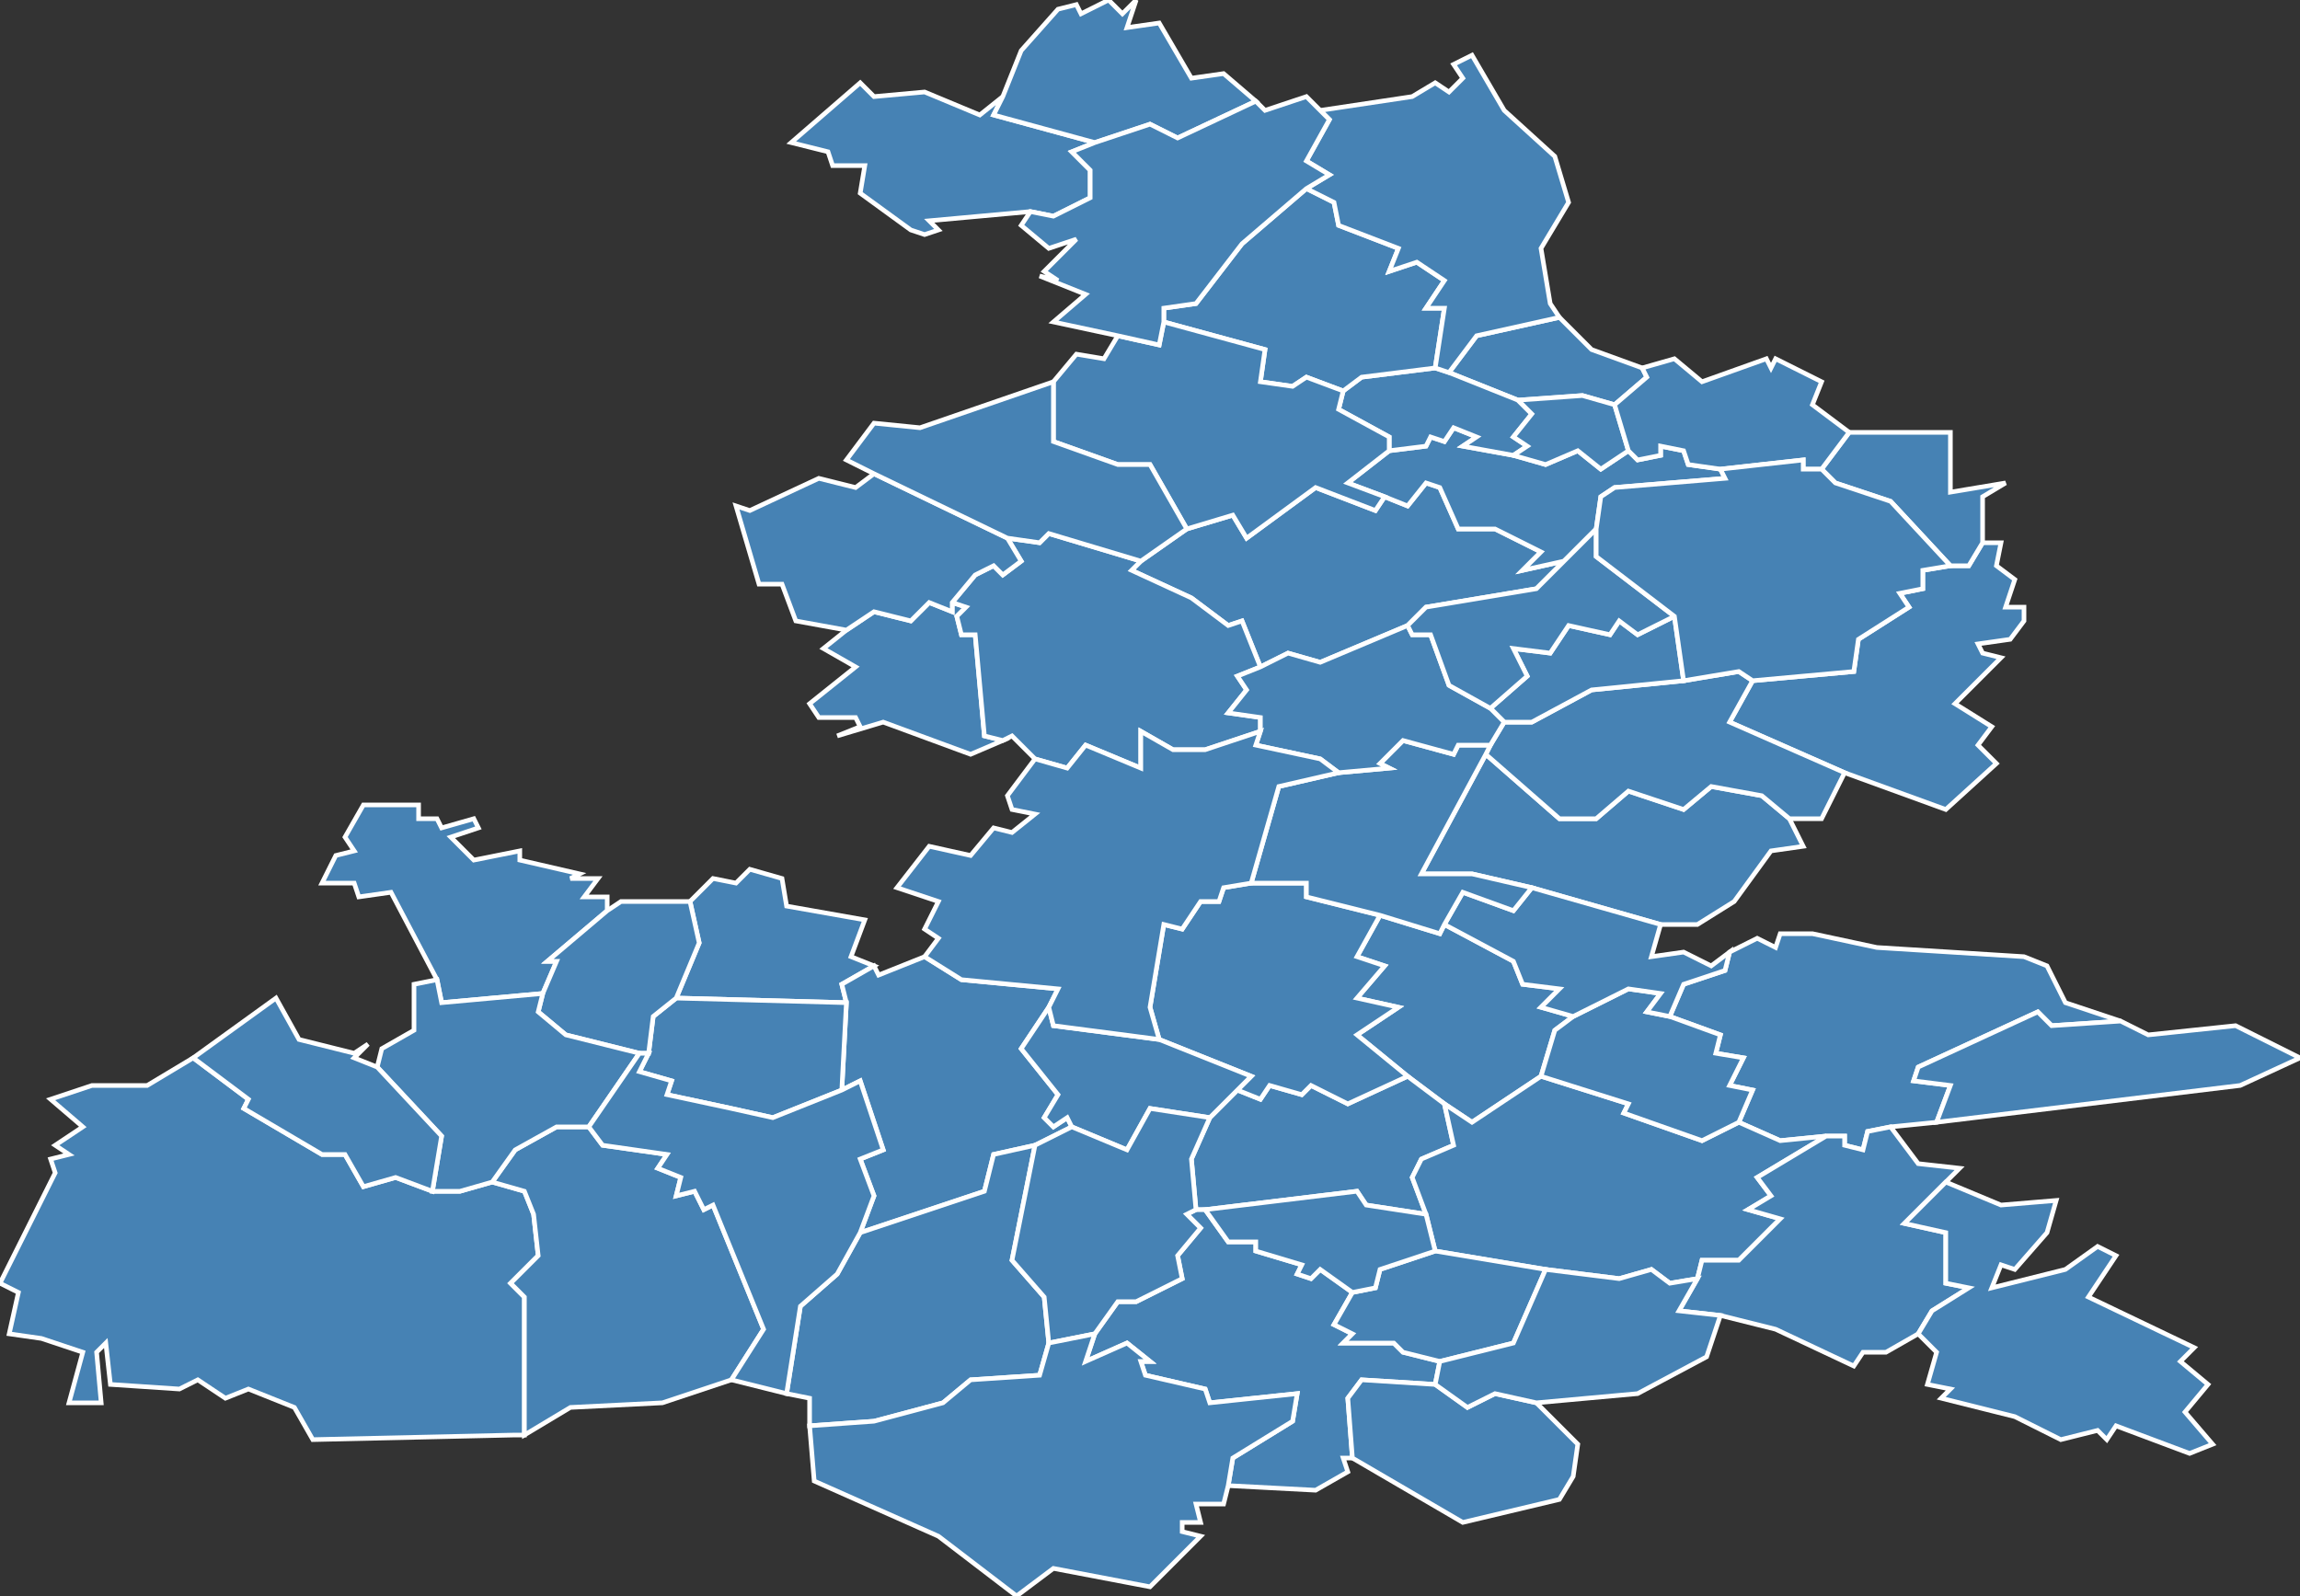 <?xml version="1.0" encoding="utf-8"?>
<svg version="1.1" id="svgmap" xmlns="http://www.w3.org/2000/svg" xmlns:xlink="http://www.w3.org/1999/xlink" x="0px" y="0px" width="100%" height="100%" viewBox="0 0 500 347">
<rect x="0" y="0" width="500" height="347" fill="#333333" stroke="none"/>
<polygon points="190,210 183,214 184,218 147,217 152,205 150,196 155,191 160,192 163,189 170,191 171,197 188,200 185,208 190,210" id="45010" class="commune" fill="steelblue" stroke-width="1" stroke="white" geotype="commune" geoname="Ascoux" code_insee="45010" code_canton="4509"/><polygon points="315,81 321,73 339,69 346,76 357,80 358,82 351,88 344,86 330,87 315,81" id="45013" class="commune" fill="steelblue" stroke-width="1" stroke="white" geotype="commune" geoname="Augerville-la-Rivière" code_insee="45013" code_canton="4509"/><polygon points="301,108 306,110 310,105 313,106 317,115 325,115 335,120 331,124 340,122 334,128 310,132 306,136 287,144 280,142 274,145 270,135 267,136 259,130 246,124 248,122 258,115 268,112 271,117 286,106 299,111 301,108" id="45014" class="commune" fill="steelblue" stroke-width="1" stroke="white" geotype="commune" geoname="Aulnay-la-Rivière" code_insee="45014" code_canton="4509"/><polygon points="397,247 387,248 378,244 381,237 376,236 379,230 373,229 374,225 363,221 366,214 375,211 376,207 382,204 386,206 387,203 394,203 408,206 440,208 445,210 449,218 461,222 446,223 443,220 417,232 416,235 424,236 421,244 411,245 406,246 405,250 401,249 401,247 397,247" id="45018" class="commune" fill="steelblue" stroke-width="1" stroke="white" geotype="commune" geoname="Auxy" code_insee="45018" code_canton="4509"/><polygon points="342,221 338,224 335,234 320,244 314,240 306,234 295,225 304,219 295,217 301,210 295,208 300,199 313,203 314,201 329,209 331,214 339,215 335,219 342,221" id="45021" class="commune" fill="steelblue" stroke-width="1" stroke="white" geotype="commune" geoname="Barville-en-Gâtinais" code_insee="45021" code_canton="4509"/><polygon points="260,263 259,252 263,243 269,237 274,239 276,236 283,238 285,236 293,240 306,234 314,240 316,249 309,252 307,256 310,264 297,262 295,259 262,263 260,263" id="45022" class="commune" fill="steelblue" stroke-width="1" stroke="white" geotype="commune" geoname="Batilly-en-Gâtinais" code_insee="45022" code_canton="4509"/><polygon points="378,244 387,248 397,247 382,256 385,260 380,263 387,265 378,274 370,274 369,278 363,279 359,276 352,278 336,276 312,272 310,264 307,256 309,252 316,249 314,240 320,244 335,234 354,240 353,242 370,248 378,244" id="45030" class="commune" fill="steelblue" stroke-width="1" stroke="white" geotype="commune" geoname="Beaune-la-Rolande" code_insee="45030" code_canton="4509"/><polygon points="361,201 333,193 320,190 309,190 323,164 339,178 347,178 354,172 366,176 372,171 383,173 389,178 392,184 385,185 377,196 369,201 361,201" id="45033" class="commune" fill="steelblue" stroke-width="1" stroke="white" geotype="commune" geoname="Boësses" code_insee="45033" code_canton="4509"/><polygon points="312,301 296,300 293,304 294,317 292,317 293,320 286,324 267,323 268,317 281,309 282,303 263,305 262,302 249,299 248,296 250,296 245,292 236,296 238,290 243,283 247,283 257,278 256,273 261,267 258,264 260,263 262,263 267,270 273,270 273,272 283,275 282,277 285,278 287,276 294,281 290,288 294,290 292,292 303,292 305,294 313,296 312,301" id="45035" class="commune" fill="steelblue" stroke-width="1" stroke="white" geotype="commune" geoname="Boiscommun" code_insee="45035" code_canton="4509"/><polygon points="218,161 211,164 192,157 182,160 187,158 186,156 178,156 176,153 186,145 179,141 184,137 190,133 198,135 202,131 207,133 207,131 210,132 208,134 209,138 212,138 214,160 218,161" id="45038" class="commune" fill="steelblue" stroke-width="1" stroke="white" geotype="commune" geoname="Bondaroy" code_insee="45038" code_canton="4509"/><polygon points="421,244 424,236 416,235 417,232 443,220 446,223 461,222 467,225 486,223 500,230 487,236 421,244" id="45041" class="commune" fill="steelblue" stroke-width="1" stroke="white" geotype="commune" geoname="Bordeaux-en-Gâtinais" code_insee="45041" code_canton="4509"/><polygon points="190,210 191,212 201,208 209,213 230,215 228,219 222,228 230,238 227,243 229,245 232,243 233,245 225,249 216,251 214,259 187,268 190,260 187,252 192,250 187,235 183,237 184,218 183,214 190,210" id="45045" class="commune" fill="steelblue" stroke-width="1" stroke="white" geotype="commune" geoname="Bouilly-en-Gâtinais" code_insee="45045" code_canton="4509"/><polygon points="147,217 184,218 183,237 168,243 159,241 145,238 146,235 139,233 141,229 142,221 147,217" id="45047" class="commune" fill="steelblue" stroke-width="1" stroke="white" geotype="commune" geoname="Bouzonville-aux-Bois" code_insee="45047" code_canton="4509"/><polygon points="269,237 272,234 252,226 250,219 253,201 257,202 261,196 265,196 266,193 272,192 284,192 284,195 300,199 295,208 301,210 295,217 304,219 295,225 306,234 293,240 285,236 283,238 276,236 274,239 269,237" id="45050" class="commune" fill="steelblue" stroke-width="1" stroke="white" geotype="commune" geoname="Boynes" code_insee="45050" code_canton="4509"/><polygon points="347,115 340,122 331,124 335,120 325,115 317,115 313,106 310,105 306,110 301,108 293,105 302,98 310,97 311,95 314,96 316,93 321,95 318,97 329,99 336,101 343,98 348,102 354,98 356,100 361,99 361,97 366,98 367,101 374,102 375,104 351,106 348,108 347,115" id="45054" class="commune" fill="steelblue" stroke-width="1" stroke="white" geotype="commune" geoname="Briarres-sur-Essonne" code_insee="45054" code_canton="4509"/><polygon points="440,135 437,139 430,140 431,142 435,143 425,153 433,158 430,162 434,166 423,176 401,168 376,157 381,148 403,146 404,139 415,132 413,129 418,128 418,124 424,123 428,123 431,118 435,118 434,123 438,126 436,132 440,132 440,135" id="45056" class="commune" fill="steelblue" stroke-width="1" stroke="white" geotype="commune" geoname="Bromeilles" code_insee="45056" code_canton="4509"/><polygon points="292,85 296,82 312,80 315,81 330,87 333,90 329,95 332,97 329,99 318,97 321,95 316,93 314,96 311,95 310,97 302,98 302,95 291,89 292,85" id="45057" class="commune" fill="steelblue" stroke-width="1" stroke="white" geotype="commune" geoname="Labrosse" code_insee="45057" code_canton="4509"/><polygon points="176,310 176,304 171,303 174,284 182,277 187,268 214,259 216,251 225,249 220,274 227,282 228,292 226,299 211,300 205,305 190,309 176,310" id="45069" class="commune" fill="steelblue" stroke-width="1" stroke="white" geotype="commune" geoname="Chambon-la-Forêt" code_insee="45069" code_canton="4509"/><polygon points="114,312 112,312 68,313 64,306 54,302 49,304 43,300 39,302 24,301 23,292 21,294 22,305 15,305 18,294 9,291 2,290 4,281 0,279 12,255 11,252 15,251 12,249 18,245 11,239 20,236 32,236 42,230 54,239 53,241 70,251 75,251 79,258 86,256 94,259 100,259 107,257 114,259 116,264 117,273 111,279 114,282 114,312" id="45095" class="commune" fill="steelblue" stroke-width="1" stroke="white" geotype="commune" geoname="Chilleurs-aux-Bois" code_insee="45095" code_canton="4509"/><polygon points="312,80 296,82 292,85 284,82 281,84 274,83 275,76 253,70 253,67 260,66 270,53 284,41 290,44 291,49 304,54 302,59 308,57 314,61 310,67 314,67 312,80" id="45106" class="commune" fill="steelblue" stroke-width="1" stroke="white" geotype="commune" geoname="Coudray" code_insee="45106" code_canton="4509"/><polygon points="252,226 272,234 269,237 263,243 250,241 245,250 233,245 232,243 229,245 227,243 230,238 222,228 228,219 229,223 252,226" id="45110" class="commune" fill="steelblue" stroke-width="1" stroke="white" geotype="commune" geoname="Courcelles" code_insee="45110" code_canton="4509"/><polygon points="114,312 114,282 111,279 117,273 116,264 114,259 107,257 112,250 121,245 128,245 131,249 145,251 143,254 148,256 147,260 151,259 153,263 155,262 166,289 159,300 144,305 124,306 114,312" id="45111" class="commune" fill="steelblue" stroke-width="1" stroke="white" geotype="commune" geoname="Courcy-aux-Loges" code_insee="45111" code_canton="4509"/><polygon points="431,118 428,123 424,123 411,109 399,105 396,102 402,94 424,94 424,107 436,105 431,108 431,118" id="45124" class="commune" fill="steelblue" stroke-width="1" stroke="white" geotype="commune" geoname="Desmonts" code_insee="45124" code_canton="4509"/><polygon points="330,87 344,86 351,88 354,98 348,102 343,98 336,101 329,99 332,97 329,95 333,90 330,87" id="45125" class="commune" fill="steelblue" stroke-width="1" stroke="white" geotype="commune" geoname="Dimancheville" code_insee="45125" code_canton="4509"/><polygon points="323,164 324,162 327,157 333,157 346,150 366,148 378,146 381,148 376,157 401,168 396,178 389,178 383,173 372,171 366,176 354,172 347,178 339,178 323,164" id="45131" class="commune" fill="steelblue" stroke-width="1" stroke="white" geotype="commune" geoname="Échilleuses" code_insee="45131" code_canton="4509"/><polygon points="335,234 338,224 342,221 354,215 361,216 358,220 363,221 374,225 373,229 379,230 376,236 381,237 378,244 370,248 353,242 354,240 335,234" id="45132" class="commune" fill="steelblue" stroke-width="1" stroke="white" geotype="commune" geoname="Égry" code_insee="45132" code_canton="4509"/><polygon points="95,213 85,194 78,195 77,192 70,192 73,186 77,185 75,182 79,175 91,175 91,178 95,178 96,180 103,178 104,180 98,182 103,187 113,185 113,187 126,190 124,191 130,191 127,195 132,195 132,198 119,209 121,209 118,216 96,218 95,213" id="45137" class="commune" fill="steelblue" stroke-width="1" stroke="white" geotype="commune" geoname="Escrennes" code_insee="45137" code_canton="4509"/><polygon points="219,117 226,118 228,116 248,122 246,124 259,130 267,136 270,135 274,145 269,147 271,150 267,155 274,156 274,159 262,163 255,163 248,159 248,167 236,162 232,167 225,165 220,160 218,161 214,160 212,138 209,138 208,134 210,132 207,131 212,125 216,123 218,125 222,122 219,117" id="45139" class="commune" fill="steelblue" stroke-width="1" stroke="white" geotype="commune" geoname="Estouy" code_insee="45139" code_canton="4509"/><polygon points="333,193 361,201 359,208 366,207 372,210 376,207 375,211 366,214 363,221 358,220 361,216 354,215 342,221 335,219 339,215 331,214 329,209 314,201 318,194 329,198 333,193" id="45151" class="commune" fill="steelblue" stroke-width="1" stroke="white" geotype="commune" geoname="Gaubertin" code_insee="45151" code_canton="4509"/><polygon points="324,162 323,164 309,190 320,190 333,193 329,198 318,194 314,201 313,203 300,199 284,195 284,192 272,192 278,171 291,168 302,167 300,166 305,161 316,164 317,162 324,162" id="45157" class="commune" fill="steelblue" stroke-width="1" stroke="white" geotype="commune" geoname="Givraines" code_insee="45157" code_canton="4509"/><polygon points="366,148 346,150 333,157 327,157 324,154 332,147 329,141 337,142 341,136 350,138 352,135 356,138 364,134 366,148" id="45159" class="commune" fill="steelblue" stroke-width="1" stroke="white" geotype="commune" geoname="Grangermont" code_insee="45159" code_canton="4509"/><polygon points="397,247 401,247 401,249 405,250 406,246 411,245 417,253 426,254 423,257 414,266 423,268 423,279 428,280 420,285 417,290 410,294 405,294 403,297 386,289 374,286 365,285 369,278 370,274 378,274 387,265 380,263 385,260 382,256 397,247" id="45176" class="commune" fill="steelblue" stroke-width="1" stroke="white" geotype="commune" geoname="Juranville" code_insee="45176" code_canton="4509"/><polygon points="141,229 139,229 123,225 117,220 118,216 121,209 119,209 132,198 135,196 150,196 152,205 147,217 142,221 141,229" id="45177" class="commune" fill="steelblue" stroke-width="1" stroke="white" geotype="commune" geoname="Laas" code_insee="45177" code_canton="4509"/><polygon points="423,257 435,262 447,261 445,268 438,276 435,275 433,280 449,276 456,271 460,273 454,282 477,293 474,296 480,301 475,307 481,314 476,316 460,310 458,313 456,311 448,313 438,308 422,304 424,302 419,301 421,294 417,290 420,285 428,280 423,279 423,268 414,266 423,257" id="45186" class="commune" fill="steelblue" stroke-width="1" stroke="white" geotype="commune" geoname="Lorcy" code_insee="45186" code_canton="4509"/><polygon points="198,50 187,42 188,36 181,36 180,33 172,31 187,18 190,21 201,20 213,25 218,21 216,25 238,31 233,33 237,37 237,43 229,47 224,46 202,48 204,50 201,51 198,50" id="45190" class="commune" fill="steelblue" stroke-width="1" stroke="white" geotype="commune" geoname="Mainvilliers" code_insee="45190" code_canton="4509"/><polygon points="339,69 321,73 315,81 312,80 314,67 310,67 314,61 308,57 302,59 304,54 291,49 290,44 284,41 289,38 284,35 289,26 287,24 307,21 312,18 315,20 318,17 316,14 320,12 327,24 338,34 341,44 335,54 337,66 339,69" id="45191" class="commune" fill="steelblue" stroke-width="1" stroke="white" geotype="commune" geoname="Malesherbes" code_insee="45191" code_canton="4509"/><polygon points="301,108 299,111 286,106 271,117 268,112 258,115 250,101 243,101 229,96 229,83 234,77 240,78 243,73 252,75 253,70 275,76 274,83 281,84 284,82 292,85 291,89 302,95 302,98 293,105 301,108" id="45192" class="commune" fill="steelblue" stroke-width="1" stroke="white" geotype="commune" geoname="Manchecourt" code_insee="45192" code_canton="4509"/><polygon points="82,232 83,228 90,224 90,214 95,213 96,218 118,216 117,220 123,225 139,229 128,245 121,245 112,250 107,257 100,259 94,259 96,247 82,232" id="45195" class="commune" fill="steelblue" stroke-width="1" stroke="white" geotype="commune" geoname="Mareau-aux-Bois" code_insee="45195" code_canton="4509"/><polygon points="190,103 219,117 222,122 218,125 216,123 212,125 207,131 207,133 202,131 198,135 190,133 184,137 173,135 170,127 165,127 160,110 163,111 178,104 186,106 190,103" id="45198" class="commune" fill="steelblue" stroke-width="1" stroke="white" geotype="commune" geoname="Marsainvilliers" code_insee="45198" code_canton="4509"/><polygon points="312,272 336,276 329,292 313,296 305,294 303,292 292,292 294,290 290,288 294,281 299,280 300,276 312,272" id="45209" class="commune" fill="steelblue" stroke-width="1" stroke="white" geotype="commune" geoname="Montbarrois" code_insee="45209" code_canton="4509"/><polygon points="294,317 293,304 296,300 312,301 319,306 325,303 334,305 343,314 342,321 339,326 318,331 294,317" id="45215" class="commune" fill="steelblue" stroke-width="1" stroke="white" geotype="commune" geoname="Montliard" code_insee="45215" code_canton="4509"/><polygon points="238,290 228,292 227,282 220,274 225,249 233,245 245,250 250,241 263,243 259,252 260,263 258,264 261,267 256,273 257,278 247,283 243,283 238,290" id="45220" class="commune" fill="steelblue" stroke-width="1" stroke="white" geotype="commune" geoname="Nancray-sur-Rimarde" code_insee="45220" code_canton="4509"/><polygon points="238,31 216,25 218,21 222,11 230,2 234,1 235,3 241,0 244,3 247,0 245,6 252,5 259,17 266,16 273,22 256,30 250,27 238,31" id="45221" class="commune" fill="steelblue" stroke-width="1" stroke="white" geotype="commune" geoname="Nangeville" code_insee="45221" code_canton="4509"/><polygon points="327,157 324,162 317,162 316,164 305,161 300,166 302,167 291,168 287,165 273,162 274,159 274,156 267,155 271,150 269,147 274,145 280,142 287,144 306,136 307,138 311,138 315,149 324,154 327,157" id="45225" class="commune" fill="steelblue" stroke-width="1" stroke="white" geotype="commune" geoname="Neuville-sur-Essonne" code_insee="45225" code_canton="4509"/><polygon points="228,292 238,290 236,296 245,292 250,296 248,296 249,299 262,302 263,305 282,303 281,309 268,317 267,323 266,327 260,327 261,331 257,331 257,333 261,334 250,345 229,341 221,347 204,334 177,322 176,310 190,309 205,305 211,300 226,299 228,292" id="45228" class="commune" fill="steelblue" stroke-width="1" stroke="white" geotype="commune" geoname="Nibelle" code_insee="45228" code_canton="4509"/><polygon points="340,122 347,115 347,121 364,134 356,138 352,135 350,138 341,136 337,142 329,141 332,147 324,154 315,149 311,138 307,138 306,136 310,132 334,128 340,122" id="45233" class="commune" fill="steelblue" stroke-width="1" stroke="white" geotype="commune" geoname="Ondreville-sur-Essonne" code_insee="45233" code_canton="4509"/><polygon points="243,73 229,70 236,64 226,60 230,61 227,59 234,52 228,54 222,49 224,46 229,47 237,43 237,37 233,33 238,31 250,27 256,30 273,22 275,24 284,21 287,24 289,26 284,35 289,38 284,41 270,53 260,66 253,67 253,70 252,75 243,73" id="45236" class="commune" fill="steelblue" stroke-width="1" stroke="white" geotype="commune" geoname="Orveau-Bellesauve" code_insee="45236" code_canton="4509"/><polygon points="351,88 358,82 357,80 364,78 370,83 384,78 385,80 386,78 396,83 394,88 402,94 396,102 392,102 392,100 374,102 367,101 366,98 361,97 361,99 356,100 354,98 351,88" id="45237" class="commune" fill="steelblue" stroke-width="1" stroke="white" geotype="commune" geoname="Orville" code_insee="45237" code_canton="4509"/><polygon points="381,148 378,146 366,148 364,134 347,121 347,115 348,108 351,106 375,104 374,102 392,100 392,102 396,102 399,105 411,109 424,123 418,124 418,128 413,129 415,132 404,139 403,146 381,148" id="45258" class="commune" fill="steelblue" stroke-width="1" stroke="white" geotype="commune" geoname="Puiseaux" code_insee="45258" code_canton="4509"/><polygon points="248,122 228,116 226,118 219,117 190,103 184,100 190,92 200,93 229,83 229,96 243,101 250,101 258,115 248,122" id="45260" class="commune" fill="steelblue" stroke-width="1" stroke="white" geotype="commune" geoname="Ramoulu" code_insee="45260" code_canton="4509"/><polygon points="312,301 313,296 329,292 336,276 352,278 359,276 363,279 369,278 365,285 374,286 371,295 356,303 334,305 325,303 319,306 312,301" id="45288" class="commune" fill="steelblue" stroke-width="1" stroke="white" geotype="commune" geoname="Saint-Loup-des-Vignes" code_insee="45288" code_canton="4509"/><polygon points="262,263 295,259 297,262 310,264 312,272 300,276 299,280 294,281 287,276 285,278 282,277 283,275 273,272 273,270 267,270 262,263" id="45294" class="commune" fill="steelblue" stroke-width="1" stroke="white" geotype="commune" geoname="Saint-Michel" code_insee="45294" code_canton="4509"/><polygon points="42,230 60,217 65,226 77,229 80,227 77,230 82,232 96,247 94,259 86,256 79,258 75,251 70,251 53,241 54,239 42,230" id="45301" class="commune" fill="steelblue" stroke-width="1" stroke="white" geotype="commune" geoname="Santeau" code_insee="45301" code_canton="4509"/><polygon points="139,229 141,229 139,233 146,235 145,238 159,241 168,243 183,237 187,235 192,250 187,252 190,260 187,268 182,277 174,284 171,303 159,300 166,289 155,262 153,263 151,259 147,260 148,256 143,254 145,251 131,249 128,245 139,229" id="45347" class="commune" fill="steelblue" stroke-width="1" stroke="white" geotype="commune" geoname="Vrigny" code_insee="45347" code_canton="4509"/><polygon points="228,219 230,215 209,213 201,208 204,204 201,202 204,196 195,193 202,184 211,186 216,180 220,181 225,177 220,176 219,173 225,165 232,167 236,162 248,167 248,159 255,163 262,163 274,159 273,162 287,165 291,168 278,171 272,192 266,193 265,196 261,196 257,202 253,201 250,219 252,226 229,223 228,219" id="45348" class="commune" fill="steelblue" stroke-width="1" stroke="white" geotype="commune" geoname="Yèvre-la-Ville" code_insee="45348" code_canton="4509"/></svg>